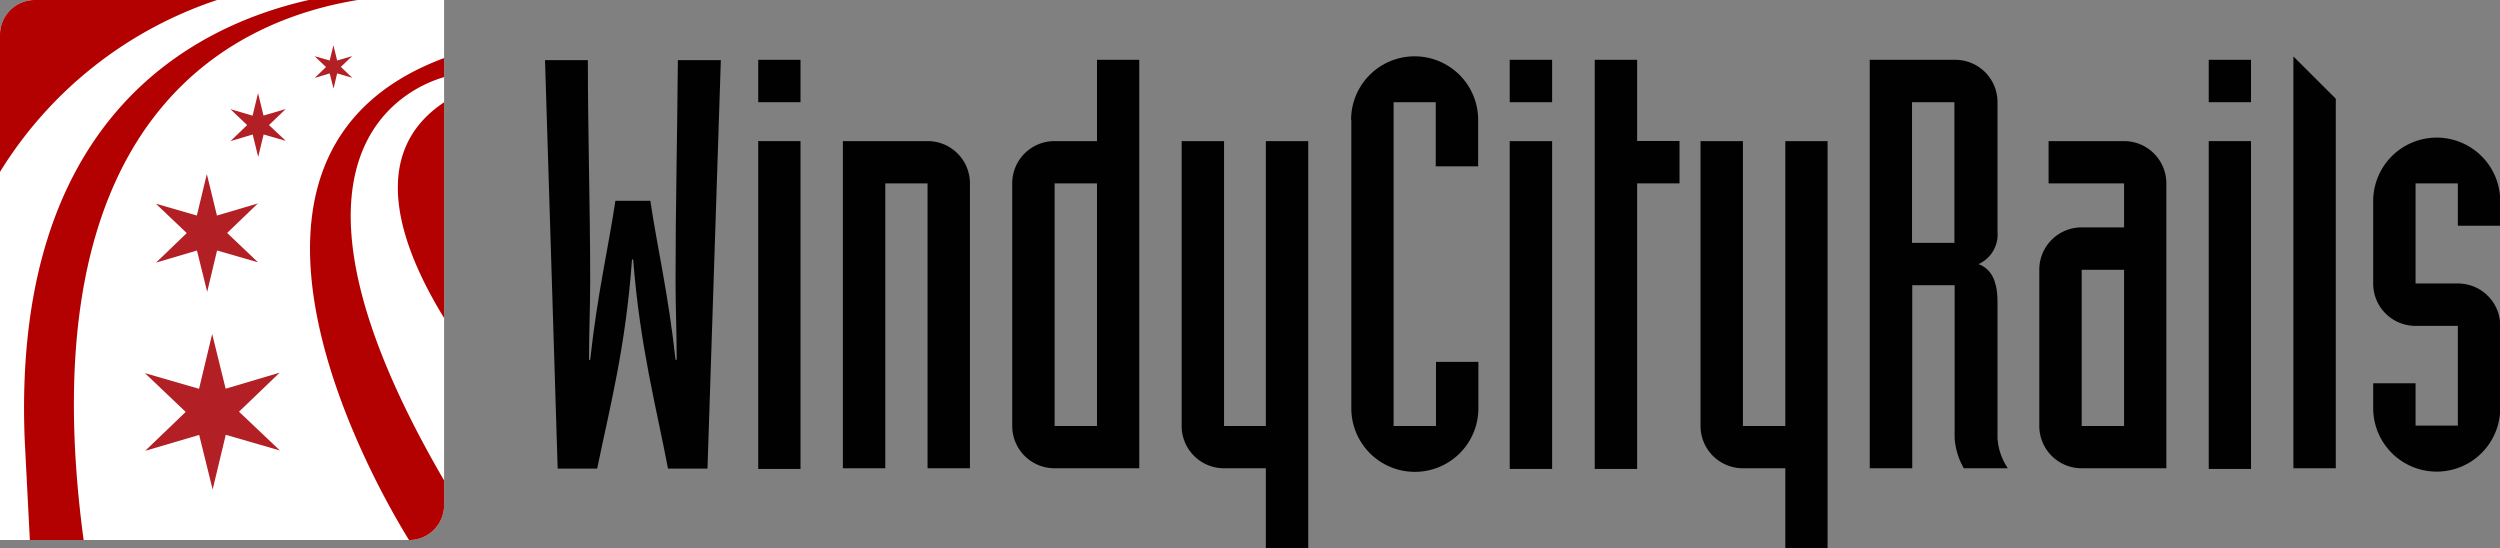<svg id="Layer_1" data-name="Layer 1" xmlns="http://www.w3.org/2000/svg" viewBox="0 0 215.27 47.22"><rect x="0" y="0" width="215.27" height="47.22" fill="#808080" stroke="none"/><defs><style>.cls-1{fill:#010101;}.cls-2{fill:#fff;}.cls-3{fill:#b21f24;}.cls-4{fill:#b30000;}</style></defs><title>wcr-logo-eps-rgb</title><path class="cls-1" d="M68.94,8.8H65.29V5.15h3.64V8.8Zm0,31.58H65.29V12.15h3.64V40.38Z"/><path class="cls-1" d="M72.58,12.15h7.29a3.64,3.64,0,0,1,3.65,3.64V40.32H79.87V15.79H76.23V40.32H72.58V12.15Z"/><path class="cls-1" d="M98.1,40.32H90.81a3.64,3.64,0,0,1-3.65-3.64V15.79a3.64,3.64,0,0,1,3.65-3.64h3.65v-7H98.1V40.32Zm-7.29-3.64h3.65V15.79H90.81V36.68Z"/><path class="cls-1" d="M112.69,47.22H109v-6.9H105.4a3.64,3.64,0,0,1-3.65-3.64V12.15h3.65V36.68H109V12.15h3.65V47.22Z"/><path class="cls-1" d="M116.34,10.32a5.47,5.47,0,1,1,10.94,0v4h-3.65V8.8H120V36.68h3.65V31.16h3.65v4a5.47,5.47,0,0,1-10.94,0V10.32Z"/><path class="cls-1" d="M133.68,8.8H130V5.15h3.65V8.8Zm0,31.58H130V12.15h3.65V40.38Z"/><polygon class="cls-1" points="144.62 15.79 140.97 15.79 140.97 40.38 137.32 40.38 137.32 5.15 140.97 5.15 140.97 12.14 144.62 12.14 144.62 15.79"/><path class="cls-1" d="M157.37,47.22h-3.64v-6.9h-3.65a3.64,3.64,0,0,1-3.65-3.64V12.15h3.65V36.68h3.65V12.15h3.64V47.22Z"/><path class="cls-1" d="M161,5.15h7.29A3.64,3.64,0,0,1,172,8.8V19.93a2.8,2.8,0,0,1-1.63,2.81C171.22,23.08,172,23.82,172,26V37.71a5.18,5.18,0,0,0,.89,2.61H169.1a6,6,0,0,1-.79-2.61V24.56h-3.65V40.32H161V5.15Zm3.64,15.76h3.65V8.8h-3.65V20.91Z"/><path class="cls-1" d="M186.54,40.32h-7.29a3.64,3.64,0,0,1-3.65-3.64V23.23a3.64,3.64,0,0,1,3.65-3.65h3.65V15.79h-6.5V12.15h6.5a3.64,3.64,0,0,1,3.64,3.64V40.32Zm-7.29-3.64h3.65V23.23h-3.65V36.68Z"/><path class="cls-1" d="M193.83,8.8h-3.64V5.15h3.64V8.8Zm0,31.58h-3.64V12.15h3.64V40.38Z"/><polygon class="cls-1" points="197.48 7.13 197.48 4.86 201.13 8.5 201.13 40.32 197.48 40.32 197.48 7.13"/><path class="cls-1" d="M211.62,15.79H208v8.62h3.64a3.64,3.64,0,0,1,3.65,3.64v7.09a5.47,5.47,0,0,1-10.94,0V33H208v3.65h3.64V28.06H208a3.64,3.64,0,0,1-3.65-3.64v-7.1a5.47,5.47,0,0,1,10.94,0v2.12h-3.65V15.79Z"/><path class="cls-1" d="M46.93,5.18h3.69c0,6.31.2,12.66,0.2,19,0,2.27-.1,4.53-0.1,6.8h0.1c0.64-5.81,1.58-9.7,2.17-13.69H56c0.59,4,1.53,7.88,2.17,13.69h0.1c0-2.27-.1-4.53-0.1-6.8,0-6.31.15-12.66,0.2-19h3.7L60.92,40.35h-3.4c-1-5.27-2.41-10.49-3-18h-0.1c-0.54,7.54-1.92,12.76-3,18h-3.4Z"/><path class="cls-2" d="M38.24,43.5a3,3,0,0,1-3,3H0V3A3,3,0,0,1,3,0H38.24V43.5Z"/><polygon class="cls-3" points="19.43 33.47 24.08 32.09 20.58 35.45 24.1 38.79 19.44 37.44 18.31 42.15 17.15 37.45 12.5 38.82 15.99 35.47 12.48 32.13 17.14 33.48 18.27 28.76 19.43 33.47"/><polygon class="cls-3" points="18.68 18.56 22.2 17.52 19.56 20.06 22.22 22.59 18.69 21.57 17.84 25.13 16.96 21.57 13.44 22.61 16.08 20.07 13.42 17.54 16.95 18.56 17.81 14.99 18.68 18.56"/><polygon class="cls-3" points="22.69 9.95 24.6 9.39 23.16 10.77 24.61 12.13 22.7 11.58 22.23 13.51 21.76 11.58 19.85 12.15 21.28 10.77 19.84 9.4 21.75 9.96 22.22 8.02 22.69 9.95"/><polygon class="cls-3" points="29.03 5.21 30.32 4.83 29.35 5.76 30.33 6.7 29.03 6.32 28.72 7.63 28.39 6.32 27.1 6.71 28.07 5.77 27.09 4.84 28.39 5.21 28.71 3.9 29.03 5.21"/><path class="cls-4" d="M30.8,0H26.59C16.62,2.25,1,10.19,2.13,37.92L2.57,46.5H7.2C2.31,10.1,20,1.76,30.8,0Zm7.44,27.38V8.81C31.66,13.19,34.37,21.08,38.24,27.38Zm-3,19.12h0a3,3,0,0,0,3-3V41.37c-16.42-28.16-3.11-33.83,0-34.73V5C15.67,13.4,32.71,42.45,35.22,46.5ZM18.69,0H3A3,3,0,0,0,0,3V14.8A34.89,34.89,0,0,1,18.69,0Z"/></svg>
